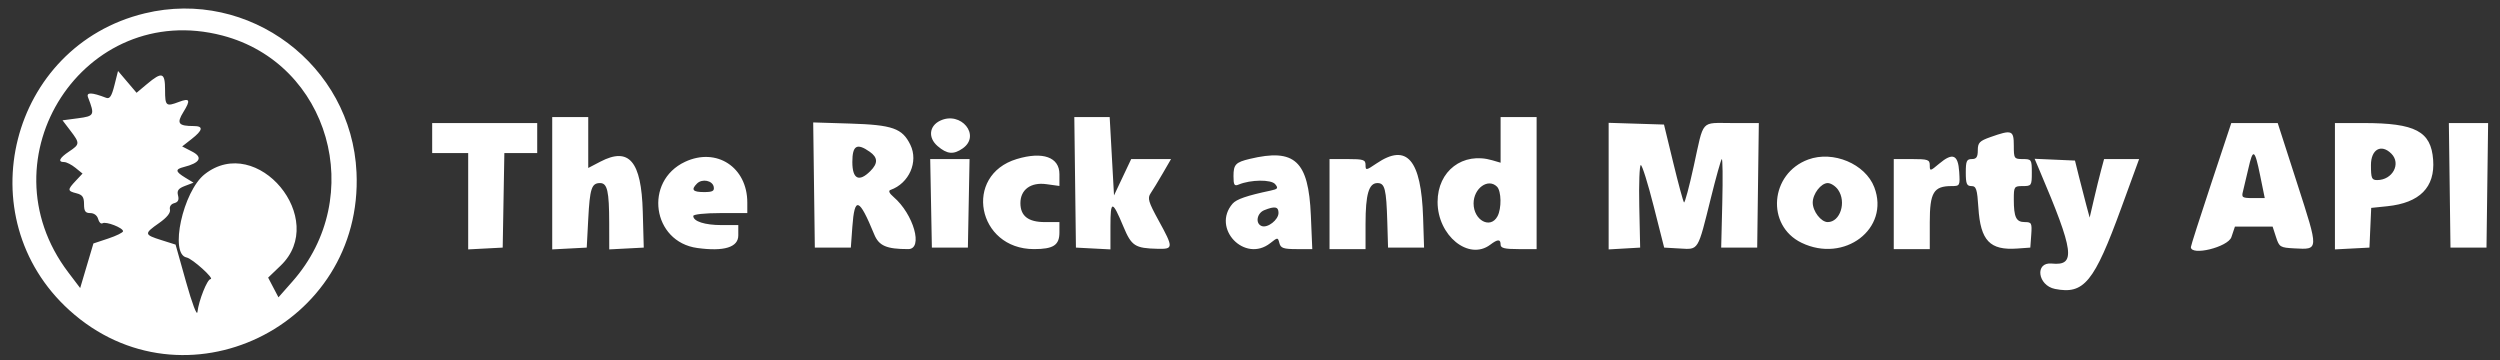 <svg id="svg" xmlns="http://www.w3.org/2000/svg" xmlns:xlink="http://www.w3.org/1999/xlink" width="400" height="57.623" viewBox="0, 0, 400,57.623"><rect x="0" y="0" width="400" height="57.623" fill="#333333" stroke="none"/><g id="svgg"><path id="path0" d="M23.153 2.137 C 1.576 7.361,-5.362 34.739,11.114 49.649 C 29.322 66.126,58.182 52.251,57.041 27.569 C 56.247 10.401,39.848 -1.906,23.153 2.137 M35.573 5.682 C 52.700 10.153,58.773 31.457,46.793 45.035 L 44.553 47.573 43.727 45.996 L 42.902 44.418 44.906 42.497 C 52.635 35.089,41.150 21.271,32.753 27.875 C 29.272 30.614,27.086 40.660,29.854 41.197 C 30.774 41.375,34.409 44.658,33.687 44.658 C 33.163 44.658,31.805 48.066,31.590 49.921 C 31.510 50.605,30.744 48.579,29.772 45.120 L 28.091 39.136 25.813 38.415 C 23.043 37.540,23.024 37.391,25.457 35.685 C 26.695 34.818,27.317 34.048,27.194 33.535 C 27.080 33.059,27.356 32.643,27.876 32.507 C 28.491 32.347,28.672 31.981,28.487 31.274 C 28.283 30.494,28.530 30.153,29.595 29.748 L 30.965 29.227 29.648 28.428 C 28.049 27.457,27.996 27.079,29.412 26.724 C 32.013 26.070,32.504 25.166,30.750 24.259 L 29.145 23.429 30.659 22.244 C 32.472 20.825,32.583 20.168,31.012 20.168 C 28.533 20.168,28.218 19.745,29.340 17.928 C 30.539 15.989,30.380 15.639,28.607 16.313 C 26.566 17.089,26.411 16.955,26.411 14.406 C 26.411 11.578,25.940 11.420,23.529 13.438 L 21.849 14.845 20.366 13.100 L 18.884 11.355 18.308 13.645 C 17.866 15.398,17.556 15.868,16.984 15.649 C 14.661 14.757,13.765 14.736,14.089 15.579 C 15.182 18.427,15.111 18.574,12.480 18.923 L 10.003 19.251 11.244 20.878 C 12.804 22.923,12.795 23.080,11.044 24.250 C 9.498 25.283,9.200 25.930,10.271 25.930 C 10.638 25.930,11.448 26.344,12.072 26.850 L 13.205 27.770 12.125 28.922 C 10.762 30.375,10.773 30.560,12.245 30.929 C 13.190 31.167,13.445 31.536,13.445 32.662 C 13.445 33.795,13.655 34.094,14.451 34.094 C 15.050 34.094,15.557 34.479,15.706 35.049 C 15.843 35.574,16.160 35.877,16.410 35.723 C 16.954 35.387,19.688 36.447,19.688 36.994 C 19.688 37.205,18.621 37.732,17.317 38.165 L 14.947 38.953 13.887 42.520 L 12.828 46.088 10.920 43.572 C -2.976 25.252,13.505 -0.078,35.573 5.682 M88.355 29.316 L 88.355 39.904 91.116 39.760 L 93.878 39.616 94.118 35.054 C 94.376 30.140,94.655 29.292,96.011 29.292 C 97.171 29.292,97.465 30.574,97.472 35.678 L 97.479 39.904 100.240 39.760 L 103.001 39.616 102.843 33.854 C 102.622 25.789,100.654 23.468,96.064 25.861 L 94.118 26.875 94.118 22.801 L 94.118 18.727 91.236 18.727 L 88.355 18.727 88.355 29.316 M150.410 19.318 C 148.654 20.165,148.470 22.044,150.014 23.372 C 151.535 24.680,152.561 24.774,154.035 23.742 C 156.991 21.672,153.745 17.711,150.410 19.318 M172.019 29.172 L 172.149 39.616 174.910 39.760 L 177.671 39.904 177.671 36.182 C 177.671 31.991,177.968 32.001,179.742 36.251 C 181.043 39.367,181.592 39.723,185.234 39.808 C 187.763 39.867,187.770 39.640,185.380 35.285 C 183.739 32.294,183.568 31.711,184.105 30.922 C 184.446 30.422,185.319 28.986,186.045 27.731 L 187.366 25.450 184.179 25.450 L 180.992 25.450 179.616 28.358 L 178.241 31.266 177.895 24.997 L 177.548 18.727 174.719 18.727 L 171.890 18.727 172.019 29.172 M240.096 22.381 L 240.096 26.034 238.776 25.647 C 234.058 24.261,230.015 27.335,230.013 32.308 C 230.011 37.709,234.998 41.757,238.444 39.151 C 239.643 38.244,240.096 38.239,240.096 39.136 C 240.096 39.696,240.736 39.856,242.977 39.856 L 245.858 39.856 245.858 29.292 L 245.858 18.727 242.977 18.727 L 240.096 18.727 240.096 22.381 M69.148 22.089 L 69.148 24.490 72.029 24.490 L 74.910 24.490 74.910 32.197 L 74.910 39.904 77.671 39.760 L 80.432 39.616 80.564 32.053 L 80.697 24.490 83.326 24.490 L 85.954 24.490 85.954 22.089 L 85.954 19.688 77.551 19.688 L 69.148 19.688 69.148 22.089 M130.242 29.602 L 130.372 39.616 133.253 39.616 L 136.134 39.616 136.375 36.292 C 136.731 31.362,137.451 31.612,139.876 37.504 C 140.629 39.334,141.838 39.856,145.318 39.856 C 147.761 39.856,146.181 34.258,142.960 31.503 C 142.279 30.920,142.104 30.520,142.473 30.391 C 145.456 29.342,146.982 25.880,145.656 23.166 C 144.365 20.524,142.821 19.981,136.005 19.770 L 130.112 19.589 130.242 29.602 M257.383 29.779 L 257.383 39.906 259.904 39.761 L 262.425 39.616 262.284 33.013 C 262.206 29.382,262.318 26.411,262.532 26.411 C 262.746 26.411,263.674 29.382,264.594 33.013 L 266.267 39.616 268.786 39.761 C 271.809 39.935,271.618 40.245,273.737 31.696 C 274.554 28.397,275.340 25.588,275.483 25.454 C 275.625 25.320,275.663 28.451,275.566 32.413 L 275.390 39.616 278.271 39.616 L 281.152 39.616 281.282 29.652 L 281.412 19.688 277.109 19.688 C 272.035 19.688,272.657 18.989,271.009 26.532 C 270.277 29.883,269.572 32.517,269.441 32.386 C 269.310 32.256,268.536 29.399,267.721 26.038 L 266.239 19.928 261.811 19.790 L 257.383 19.652 257.383 29.779 M353.773 29.424 C 351.995 34.779,350.540 39.328,350.540 39.531 C 350.540 40.999,356.488 39.535,357.025 37.935 L 357.589 36.255 360.604 36.255 L 363.619 36.255 364.163 37.935 C 364.679 39.532,364.826 39.622,367.107 39.741 C 371.039 39.945,371.030 40.160,367.560 29.390 L 364.434 19.688 360.720 19.688 L 357.005 19.688 353.773 29.424 M373.589 29.796 L 373.589 39.904 376.351 39.760 L 379.112 39.616 379.252 36.440 L 379.393 33.263 381.959 32.998 C 387.161 32.462,389.628 29.965,389.303 25.567 C 388.966 21.009,386.467 19.688,378.179 19.688 L 373.589 19.688 373.589 29.796 M391.947 29.652 L 392.077 39.616 394.958 39.616 L 397.839 39.616 397.969 29.652 L 398.099 19.688 394.958 19.688 L 391.817 19.688 391.947 29.652 M318.487 21.927 C 316.718 22.553,316.447 22.835,316.447 24.050 C 316.447 25.130,316.227 25.450,315.486 25.450 C 314.668 25.450,314.526 25.770,314.526 27.611 C 314.526 29.401,314.680 29.772,315.423 29.772 C 316.196 29.772,316.351 30.254,316.544 33.253 C 316.882 38.508,318.377 40.079,322.743 39.767 L 324.850 39.616 324.998 37.575 C 325.134 35.689,325.056 35.534,323.969 35.534 C 322.580 35.534,322.209 34.766,322.209 31.893 C 322.209 29.856,322.266 29.772,323.649 29.772 C 325.037 29.772,325.090 29.692,325.090 27.611 C 325.090 25.530,325.037 25.450,323.649 25.450 C 322.262 25.450,322.209 25.370,322.209 23.289 C 322.209 20.829,321.904 20.717,318.487 21.927 M139.149 24.277 C 140.471 25.203,140.502 26.124,139.256 27.371 C 137.439 29.188,136.375 28.656,136.375 25.930 C 136.375 23.268,137.095 22.838,139.149 24.277 M382.617 24.586 C 384.217 26.186,382.804 28.812,380.344 28.812 C 379.473 28.812,379.352 28.517,379.352 26.411 C 379.352 23.889,380.999 22.968,382.617 24.586 M361.627 28.091 L 362.361 31.693 360.476 31.693 C 358.757 31.693,358.617 31.598,358.877 30.612 C 359.034 30.018,359.418 28.397,359.730 27.011 C 360.483 23.664,360.757 23.820,361.627 28.091 M109.614 25.887 C 102.979 28.985,104.353 38.691,111.566 39.680 C 115.852 40.267,118.127 39.569,118.127 37.666 L 118.127 36.014 115.455 36.014 C 112.771 36.014,110.924 35.420,110.924 34.557 C 110.924 34.294,112.790 34.094,115.246 34.094 L 119.568 34.094 119.568 32.398 C 119.568 26.752,114.649 23.535,109.614 25.887 M162.685 25.445 C 154.085 28.037,156.343 39.856,165.439 39.856 C 168.543 39.856,169.508 39.226,169.508 37.198 L 169.508 35.534 167.181 35.534 C 164.521 35.534,163.265 34.560,163.265 32.495 C 163.265 30.341,164.926 29.126,167.404 29.465 L 169.508 29.754 169.508 27.859 C 169.508 25.140,166.835 24.194,162.685 25.445 M199.958 25.423 C 197.701 25.962,197.359 26.324,197.359 28.171 C 197.359 29.607,197.491 29.820,198.199 29.525 C 200.107 28.731,203.387 28.695,204.023 29.461 C 204.560 30.108,204.457 30.253,203.284 30.500 C 199.523 31.291,197.826 31.875,197.211 32.589 C 193.809 36.533,199.149 42.123,203.243 38.903 C 204.451 37.953,204.454 37.953,204.703 38.903 C 204.911 39.700,205.363 39.856,207.458 39.856 L 209.965 39.856 209.736 34.454 C 209.365 25.723,207.173 23.698,199.958 25.423 M220.235 26.156 C 218.578 27.281,218.487 27.293,218.487 26.396 C 218.487 25.560,218.153 25.450,215.606 25.450 L 212.725 25.450 212.725 32.653 L 212.725 39.856 215.606 39.856 L 218.487 39.856 218.487 35.806 C 218.487 31.090,219.012 29.292,220.387 29.292 C 221.579 29.292,221.811 30.210,221.968 35.534 L 222.089 39.616 224.970 39.616 L 227.851 39.616 227.697 34.814 C 227.398 25.515,225.104 22.852,220.235 26.156 M289.316 25.521 C 283.195 27.770,282.526 36.074,288.242 38.841 C 295.103 42.162,302.417 36.588,299.888 29.965 C 298.458 26.223,293.303 24.055,289.316 25.521 M310.268 26.190 C 308.826 27.404,308.764 27.415,308.764 26.453 C 308.764 25.547,308.484 25.450,305.882 25.450 L 303.001 25.450 303.001 32.653 L 303.001 39.856 305.882 39.856 L 308.764 39.856 308.764 35.561 C 308.764 30.794,309.381 29.772,312.258 29.772 C 313.581 29.772,313.614 29.709,313.472 27.495 C 313.293 24.723,312.430 24.371,310.268 26.190 M148.967 32.533 L 149.100 39.616 151.981 39.616 L 154.862 39.616 154.995 32.533 L 155.128 25.450 151.981 25.450 L 148.834 25.450 148.967 32.533 M326.314 27.229 C 331.875 40.304,332.172 42.557,328.282 42.168 C 325.530 41.893,326.015 45.679,328.803 46.230 C 333.443 47.148,335.058 45.173,339.410 33.253 L 342.259 25.450 339.456 25.450 L 336.652 25.450 336.168 27.251 C 335.902 28.241,335.383 30.348,335.016 31.933 L 334.347 34.814 333.827 32.893 C 333.540 31.837,333.011 29.784,332.651 28.331 L 331.996 25.690 328.767 25.548 L 325.539 25.406 326.314 27.229 M114.196 29.892 C 114.324 30.565,114.015 30.732,112.640 30.732 C 110.838 30.732,110.530 30.358,111.519 29.369 C 112.340 28.548,114.002 28.873,114.196 29.892 M239.520 29.868 C 240.227 30.575,240.274 33.345,239.599 34.605 C 238.474 36.708,235.774 35.258,235.774 32.551 C 235.774 30.122,238.104 28.452,239.520 29.868 M294.090 30.359 C 295.465 32.322,294.439 35.534,292.437 35.534 C 291.364 35.534,290.036 33.807,290.036 32.413 C 290.036 31.019,291.364 29.292,292.437 29.292 C 292.935 29.292,293.679 29.772,294.090 30.359 M204.562 34.066 C 204.562 35.170,202.815 36.531,201.866 36.167 C 200.818 35.765,201.089 34.108,202.281 33.628 C 203.977 32.947,204.562 33.059,204.562 34.066 " stroke="none" fill="#fff" fill-rule="evenodd"></path></g></svg>